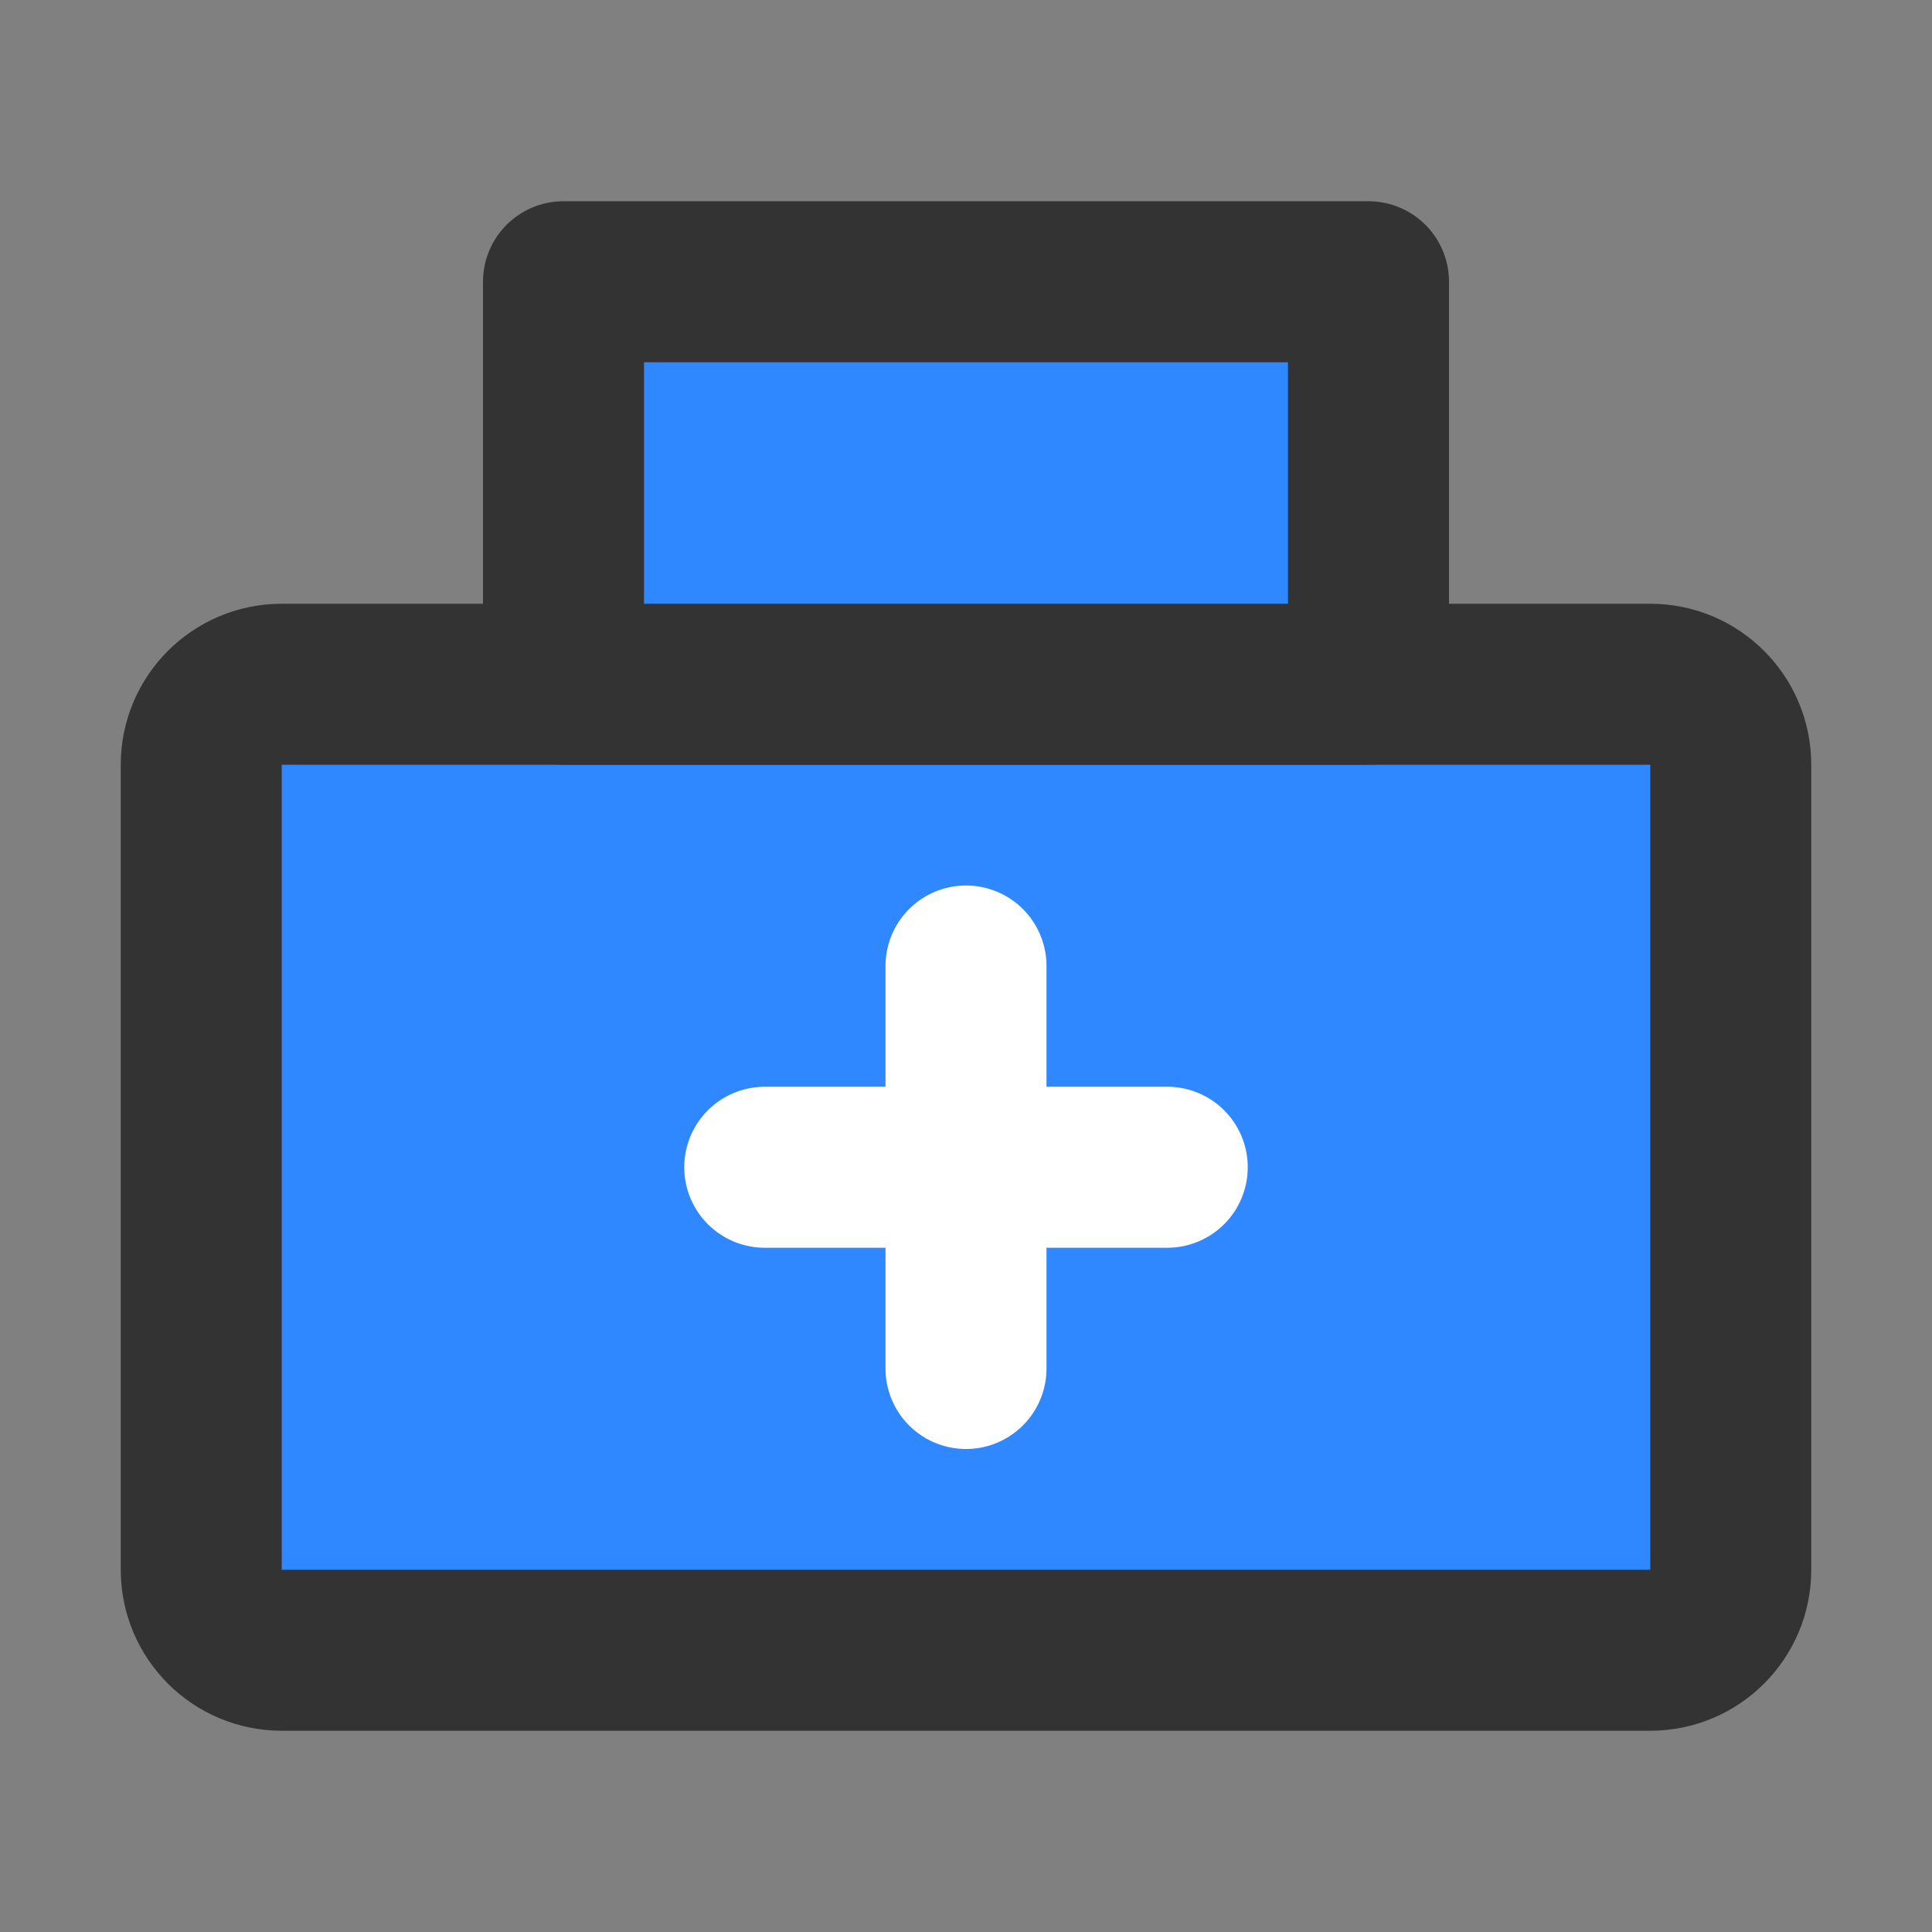 <?xml version="1.0" encoding="UTF-8"?><svg width="24" height="24" viewBox="0 0 48 48" fill="none" xmlns="http://www.w3.org/2000/svg"><rect x="0" y="0" width="48" height="48" fill="#808080" stroke="none"/><path d="M41 17H7C5.895 17 5 17.895 5 19L5 39C5 40.105 5.895 41 7 41H41C42.105 41 43 40.105 43 39V19C43 17.895 42.105 17 41 17Z" fill="#2F88FF" stroke="#333" stroke-width="4" stroke-linejoin="round"/><path d="M34 7H14L14 17H34V7Z" fill="#2F88FF" stroke="#333" stroke-width="4" stroke-linejoin="round"/><path d="M19 29H29" stroke="#FFF" stroke-width="4" stroke-linecap="round"/><path d="M24 24V34" stroke="#FFF" stroke-width="4" stroke-linecap="round"/></svg>